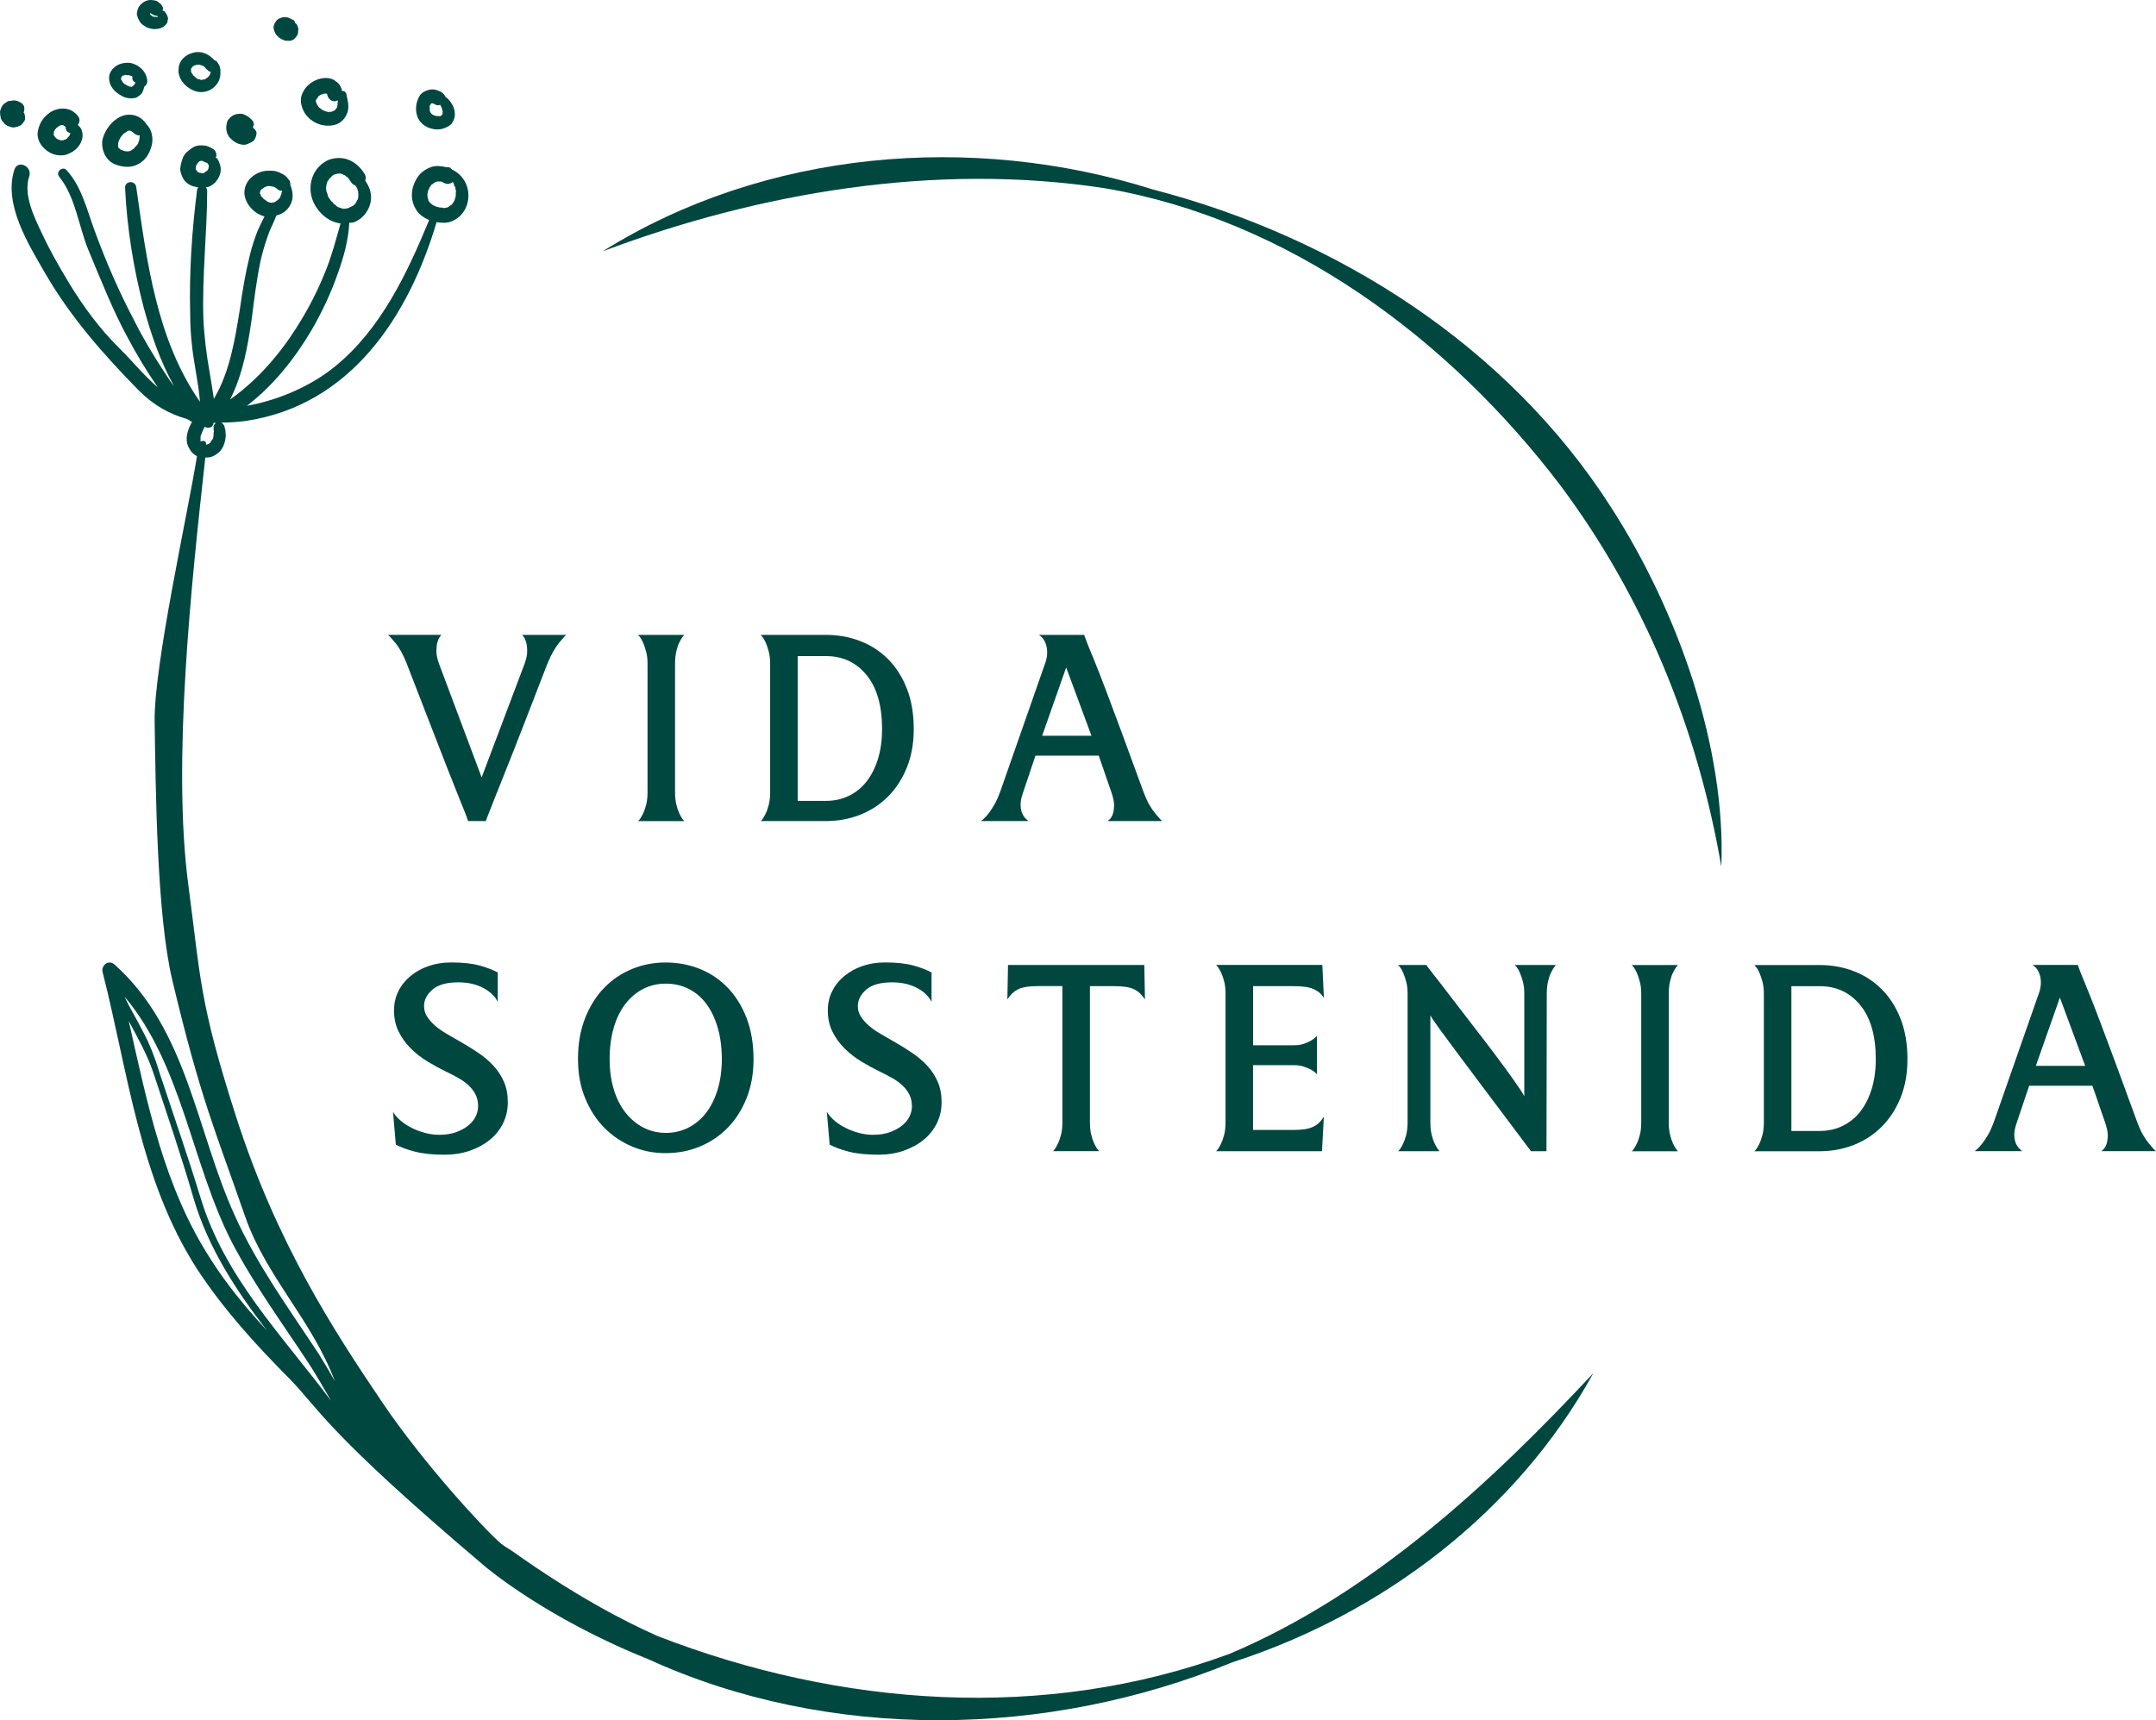 <?xml version="1.0" encoding="UTF-8"?><svg id="Layer_2" xmlns="http://www.w3.org/2000/svg" viewBox="0 0 568.43 453.65"><defs><style>.cls-1{fill:#004740;}</style></defs><g id="Layer_1-2"><g><path class="cls-1" d="m126.98,205.04l11.34-30.02c.44-1.22.67-2.31.67-3.25s-.08-1.72-.25-2.34c-.17-.61-.38-1.08-.62-1.42-.25-.33-.4-.53-.46-.58h11.67c-.11.06-.33.26-.67.62-.33.36-.75.85-1.25,1.46-.5.61-1.01,1.38-1.54,2.29-.53.92-1.04,1.99-1.54,3.21-2.39,6.17-4.45,11.48-6.17,15.93-1.72,4.45-3.2,8.2-4.42,11.26-1.22,3.06-2.21,5.53-2.96,7.42-.75,1.89-1.32,3.34-1.71,4.34-.39,1-.65,1.68-.79,2.04-.14.36-.18.54-.12.54h-4.75c-.22-.72-.54-1.6-.96-2.63-.42-1.03-1-2.47-1.75-4.34-.75-1.86-1.72-4.32-2.92-7.38-1.2-3.06-2.65-6.81-4.38-11.26-1.72-4.45-3.78-9.76-6.17-15.93-.95-2.39-1.96-4.22-3.04-5.5-1.08-1.28-1.71-1.97-1.88-2.08h14.01c0,.06-.12.25-.38.58-.25.33-.46.81-.63,1.42-.17.61-.25,1.39-.25,2.34s.22,2.03.67,3.25l11.26,30.02Z"/><path class="cls-1" d="m177.98,208.96c0,1.22.11,2.29.33,3.21.22.92.49,1.7.79,2.34.31.64.58,1.13.83,1.46.25.33.4.53.46.58h-12.17c.06,0,.21-.17.46-.5.25-.33.53-.81.83-1.42.31-.61.58-1.39.83-2.33.25-.95.38-2.06.38-3.34v-33.94c0-1.22-.12-2.29-.38-3.21-.25-.92-.51-1.7-.79-2.33-.28-.64-.56-1.13-.83-1.46-.28-.33-.44-.53-.5-.58h12.17c-.06.06-.21.25-.46.58-.25.33-.53.81-.83,1.42-.31.61-.57,1.39-.79,2.33-.22.95-.33,2.03-.33,3.25v33.94Z"/><path class="cls-1" d="m200.55,216.55c.06,0,.21-.17.46-.5.25-.33.53-.8.83-1.42.31-.61.58-1.39.83-2.34.25-.94.38-2.06.38-3.34v-33.94c0-1.22-.12-2.29-.38-3.21-.25-.92-.51-1.7-.79-2.33-.28-.64-.56-1.12-.83-1.46-.28-.33-.44-.53-.5-.58h17.18c3.22,0,6.24.54,9.05,1.63,2.81,1.08,5.25,2.67,7.34,4.75,2.08,2.08,3.74,4.67,4.96,7.76,1.22,3.08,1.83,6.66,1.83,10.71,0,3.78-.61,7.17-1.83,10.17-1.22,3-2.88,5.55-4.96,7.63-2.08,2.08-4.53,3.68-7.34,4.79-2.81,1.11-5.82,1.67-9.05,1.67h-17.18Zm9.76-43.53v38.19h7.5c2.17,0,4.17-.44,6-1.33,1.83-.89,3.39-2.15,4.67-3.79,1.28-1.64,2.28-3.63,3-5.96.72-2.34,1.08-4.95,1.08-7.84,0-6.17-1.36-10.92-4.09-14.26-2.72-3.33-6.28-5-10.67-5h-7.5Z"/><path class="cls-1" d="m289.68,199.29h-16.68l-3.25,9.67c-.5,1.39-.72,2.56-.67,3.5.05.95.24,1.71.54,2.29.3.58.62,1.01.96,1.29.33.28.53.45.58.5h-12.51c.05-.06.28-.25.67-.58.39-.33.83-.82,1.33-1.46.5-.64,1.01-1.42,1.54-2.34.53-.92,1.01-1.99,1.46-3.21l11.84-33.85c.22-.5.39-1.11.5-1.83.11-.72.12-1.43.04-2.13-.08-.69-.29-1.38-.62-2.04-.33-.67-.83-1.22-1.5-1.67h11.93c.28.83.64,1.79,1.08,2.88.45,1.08,1.06,2.58,1.84,4.5.78,1.92,1.75,4.42,2.92,7.5,1.17,3.09,2.56,6.81,4.17,11.17,1.61,4.37,3.5,9.52,5.67,15.47.45,1.22.93,2.29,1.46,3.21.53.92,1.04,1.68,1.54,2.29.5.61.92,1.1,1.25,1.46.33.36.55.57.67.62h-14.34c0-.06.15-.21.46-.46.31-.25.57-.67.79-1.25.22-.58.35-1.35.38-2.29.03-.95-.21-2.14-.71-3.59l-3.34-9.67Zm-14.92-5.25h13.01l-6.67-18.01-6.34,18.01Z"/><path class="cls-1" d="m126.06,291.85c0-1.22-.22-2.28-.67-3.17-.45-.89-1.06-1.7-1.83-2.42-.78-.72-1.68-1.38-2.71-1.96-1.03-.58-2.13-1.15-3.29-1.71-1.61-.78-3.24-1.67-4.88-2.67-1.64-1-3.11-2.15-4.42-3.46-1.31-1.3-2.36-2.78-3.17-4.42-.81-1.64-1.21-3.49-1.21-5.55,0-1.83.38-3.51,1.13-5.04.75-1.53,1.81-2.86,3.17-4,1.36-1.14,2.96-2.03,4.79-2.67,1.83-.64,3.83-.96,6-.96,3.06,0,5.57.28,7.55.83,1.97.56,3.54,1.17,4.71,1.83v7.76c-.67-1.44-1.93-2.67-3.79-3.67-1.86-1-4.07-1.5-6.63-1.5-3.06,0-5.32.64-6.8,1.92-1.47,1.28-2.21,2.72-2.21,4.34,0,1,.26,1.92.79,2.75.53.83,1.22,1.63,2.08,2.38.86.75,1.86,1.46,3,2.13,1.14.67,2.29,1.33,3.46,2,1.78,1,3.45,2.03,5,3.09,1.56,1.06,2.9,2.21,4.04,3.46,1.14,1.25,2.04,2.65,2.71,4.21.67,1.56,1,3.34,1,5.34s-.42,3.85-1.25,5.54c-.83,1.7-2,3.16-3.5,4.38-1.5,1.22-3.27,2.18-5.3,2.88-2.03.69-4.24,1.04-6.63,1.04-3.17,0-5.79-.28-7.88-.83-2.08-.55-3.74-1.17-4.96-1.83l-.75-8.67c.44.78,1.1,1.54,1.96,2.29.86.75,1.85,1.4,2.96,1.96,1.11.56,2.29,1,3.54,1.33,1.25.33,2.49.5,3.71.5,1.67,0,3.13-.22,4.38-.67,1.25-.44,2.32-1.01,3.21-1.71.89-.69,1.56-1.49,2-2.38.44-.89.67-1.78.67-2.67"/><path class="cls-1" d="m152.39,279.34c0-4.06.62-7.67,1.88-10.84,1.25-3.17,2.93-5.84,5.04-8,2.11-2.17,4.56-3.82,7.34-4.96,2.78-1.14,5.72-1.71,8.84-1.71s6.24.57,9.05,1.71c2.81,1.14,5.25,2.79,7.34,4.96,2.08,2.17,3.74,4.84,4.96,8,1.22,3.17,1.83,6.78,1.83,10.84,0,3.78-.61,7.2-1.83,10.26-1.22,3.06-2.88,5.66-4.96,7.8-2.09,2.14-4.53,3.79-7.34,4.96-2.81,1.17-5.82,1.75-9.05,1.75s-6.06-.58-8.84-1.75c-2.78-1.17-5.23-2.82-7.34-4.96-2.11-2.14-3.79-4.74-5.04-7.8-1.25-3.06-1.88-6.48-1.88-10.26m8.34,0c0,2.89.36,5.53,1.08,7.92.72,2.39,1.75,4.43,3.08,6.13,1.34,1.7,2.9,3.02,4.71,3.96,1.81.94,3.79,1.42,5.96,1.42s4.17-.47,6-1.42c1.84-.95,3.39-2.26,4.67-3.96,1.28-1.69,2.28-3.74,3-6.13s1.08-5.03,1.08-7.92c0-3.06-.36-5.82-1.08-8.3-.72-2.47-1.72-4.57-3-6.29-1.28-1.72-2.83-3.04-4.67-3.96-1.83-.92-3.84-1.38-6-1.38s-4.16.46-5.96,1.38c-1.81.92-3.38,2.24-4.71,3.96-1.33,1.72-2.36,3.82-3.08,6.29-.72,2.48-1.08,5.24-1.08,8.3"/><path class="cls-1" d="m240.43,291.85c0-1.22-.22-2.28-.67-3.17-.45-.89-1.06-1.7-1.83-2.42-.78-.72-1.68-1.38-2.71-1.96-1.03-.58-2.13-1.15-3.29-1.71-1.61-.78-3.24-1.67-4.88-2.67-1.64-1-3.11-2.15-4.42-3.46-1.31-1.3-2.36-2.78-3.17-4.42-.81-1.64-1.21-3.49-1.21-5.55,0-1.83.38-3.51,1.13-5.04.75-1.53,1.8-2.86,3.17-4,1.36-1.14,2.96-2.03,4.79-2.67,1.83-.64,3.83-.96,6-.96,3.06,0,5.57.28,7.55.83,1.97.56,3.54,1.17,4.71,1.83v7.76c-.67-1.44-1.93-2.67-3.79-3.67-1.86-1-4.07-1.5-6.63-1.5-3.06,0-5.32.64-6.8,1.92-1.47,1.28-2.21,2.72-2.21,4.34,0,1,.26,1.92.79,2.75.53.83,1.22,1.63,2.08,2.38.86.75,1.86,1.46,3,2.13,1.14.67,2.29,1.33,3.46,2,1.78,1,3.45,2.03,5,3.09,1.55,1.06,2.9,2.21,4.04,3.46,1.14,1.25,2.04,2.65,2.71,4.21.67,1.56,1,3.34,1,5.34s-.42,3.85-1.25,5.54c-.84,1.7-2,3.16-3.5,4.38-1.5,1.22-3.27,2.18-5.29,2.88-2.03.69-4.24,1.04-6.63,1.04-3.17,0-5.79-.28-7.88-.83-2.09-.55-3.74-1.17-4.96-1.83l-.75-8.67c.44.78,1.1,1.54,1.96,2.29.86.75,1.85,1.4,2.96,1.96,1.11.56,2.29,1,3.54,1.33,1.25.33,2.49.5,3.71.5,1.67,0,3.13-.22,4.38-.67,1.25-.44,2.32-1.01,3.21-1.71.89-.69,1.56-1.49,2-2.38.44-.89.67-1.78.67-2.67"/><path class="cls-1" d="m265.76,254.49h35.94l.17,9.09c-.39-.55-.79-1.06-1.21-1.5-.42-.45-.93-.82-1.54-1.13-.61-.3-1.35-.53-2.21-.67-.86-.14-1.9-.21-3.13-.21h-6.42v35.94c0,1.22.11,2.29.33,3.21.22.92.49,1.69.79,2.33.31.64.58,1.13.83,1.46.25.33.4.53.46.58h-12.17c.06,0,.21-.17.46-.5.25-.33.53-.81.83-1.42.3-.61.58-1.39.83-2.33.25-.95.38-2.06.38-3.34v-35.94h-6.42c-2.45,0-4.23.29-5.34.88-1.11.58-2.03,1.46-2.75,2.63l.17-9.09Z"/><path class="cls-1" d="m348.54,303.6h-27.93c.05,0,.21-.17.46-.5.25-.33.53-.8.83-1.42.3-.61.58-1.39.83-2.33.25-.94.38-2.06.38-3.34v-33.94c0-1.28-.12-2.39-.38-3.33-.25-.94-.53-1.72-.83-2.34-.31-.61-.58-1.08-.83-1.42-.25-.33-.4-.5-.46-.5h28.02l.42,8.75c-.56-1-1.42-1.78-2.58-2.33-1.17-.56-3-.83-5.5-.83h-10.59v15.59h10.76c1,0,1.86-.12,2.58-.38.72-.25,1.33-.51,1.83-.79.5-.28.89-.55,1.17-.83.28-.28.45-.44.5-.5v10.17c-.06-.05-.21-.21-.46-.46-.25-.25-.63-.51-1.13-.79-.5-.28-1.13-.54-1.88-.79-.75-.25-1.63-.38-2.63-.38h-10.76v17.09h10.59c1.22,0,2.26-.07,3.13-.21.86-.14,1.6-.36,2.21-.67.61-.3,1.13-.67,1.54-1.08.42-.42.82-.93,1.21-1.54l-.5,9.09Z"/><path class="cls-1" d="m407.73,303.6h-4.09c-2.45-3.28-4.61-6.17-6.5-8.67-1.89-2.5-3.95-5.24-6.17-8.21-2.22-2.97-4.32-5.78-6.3-8.42-1.97-2.64-3.67-4.93-5.09-6.88-1.42-1.95-2.24-3.17-2.46-3.67v28.27c0,1.22.11,2.29.33,3.21.22.92.49,1.7.79,2.33.3.64.58,1.13.83,1.46.25.33.4.53.46.58h-10.92c.06,0,.21-.17.46-.5.25-.33.53-.8.83-1.42.3-.61.58-1.39.83-2.33.25-.94.38-2.06.38-3.34v-33.94c0-1.22-.12-2.29-.38-3.21-.25-.92-.51-1.7-.79-2.33-.28-.64-.56-1.13-.83-1.46-.28-.33-.44-.53-.5-.58h7.5c-.06.06.5.82,1.67,2.29,1.17,1.47,2.63,3.36,4.38,5.67,1.75,2.31,3.7,4.84,5.84,7.59,2.14,2.75,4.17,5.41,6.09,7.96,1.92,2.56,3.59,4.84,5,6.84,1.42,2,2.35,3.42,2.79,4.25v-27.02c0-1.22-.12-2.29-.38-3.21-.25-.92-.52-1.7-.79-2.33-.28-.64-.56-1.13-.83-1.46-.28-.33-.45-.53-.5-.58h10.84c-.06.06-.21.25-.46.58-.25.33-.53.81-.83,1.42-.31.61-.57,1.39-.79,2.34-.22.94-.33,2.03-.33,3.25l-.08,41.53Z"/><path class="cls-1" d="m439.97,296.02c0,1.22.11,2.29.33,3.21.22.92.49,1.7.79,2.34.31.64.58,1.12.83,1.46s.4.53.46.58h-12.17c.05,0,.21-.17.46-.5.25-.33.53-.8.83-1.42.31-.61.58-1.39.83-2.33.25-.94.38-2.06.38-3.34v-33.94c0-1.22-.12-2.29-.38-3.21-.25-.92-.51-1.69-.79-2.33-.28-.64-.56-1.13-.83-1.46-.28-.33-.45-.53-.5-.58h12.17c-.06.06-.21.25-.46.58s-.53.81-.83,1.42c-.31.61-.57,1.39-.79,2.34-.22.95-.33,2.03-.33,3.25v33.94Z"/><path class="cls-1" d="m462.54,303.6c.05,0,.21-.17.46-.5.25-.33.53-.8.83-1.42.31-.61.58-1.39.83-2.33.25-.94.38-2.06.38-3.33v-33.94c0-1.22-.12-2.29-.38-3.21-.25-.92-.51-1.69-.79-2.33-.28-.64-.56-1.12-.83-1.46-.28-.33-.45-.53-.5-.58h17.18c3.22,0,6.24.54,9.05,1.63,2.81,1.08,5.25,2.67,7.34,4.75,2.08,2.09,3.74,4.67,4.96,7.76,1.22,3.08,1.83,6.66,1.83,10.71,0,3.78-.61,7.17-1.83,10.17-1.22,3-2.88,5.54-4.96,7.63-2.09,2.08-4.53,3.68-7.34,4.79s-5.82,1.67-9.05,1.67h-17.18Zm9.76-43.53v38.19h7.5c2.17,0,4.17-.44,6-1.33,1.83-.89,3.39-2.15,4.67-3.79,1.28-1.64,2.28-3.63,3-5.96.72-2.34,1.08-4.95,1.08-7.84,0-6.17-1.36-10.92-4.09-14.26-2.73-3.33-6.28-5-10.67-5h-7.5Z"/><path class="cls-1" d="m551.67,286.34h-16.68l-3.25,9.67c-.5,1.39-.72,2.56-.67,3.5.05.95.23,1.71.54,2.29.3.58.62,1.01.96,1.29.33.28.53.45.58.5h-12.51c.05-.06.28-.25.67-.58.39-.33.83-.82,1.33-1.46.5-.64,1.01-1.42,1.54-2.33.53-.92,1.01-1.99,1.46-3.21l11.84-33.85c.22-.5.39-1.11.5-1.84.11-.72.12-1.43.04-2.13-.08-.69-.29-1.38-.62-2.04-.33-.67-.83-1.22-1.5-1.67h11.92c.28.83.64,1.79,1.08,2.88.45,1.08,1.06,2.59,1.84,4.5.78,1.92,1.75,4.42,2.92,7.5,1.17,3.09,2.56,6.81,4.17,11.17,1.61,4.37,3.5,9.52,5.67,15.47.45,1.22.93,2.29,1.46,3.21.53.92,1.04,1.68,1.54,2.29.5.61.92,1.1,1.25,1.46.33.36.55.57.67.62h-14.34c0-.06.15-.21.46-.46.31-.25.57-.67.79-1.25.22-.58.35-1.35.38-2.29.03-.94-.21-2.14-.71-3.58l-3.34-9.67Zm-14.92-5.25h13.01l-6.67-18.01-6.34,18.01Z"/><path class="cls-1" d="m158.95,66.24c42.71-26.68,97.17-31.34,144.99-16.28,48.48,12.6,93.57,41.18,120.87,83.91,17.76,27.65,30.24,63.35,29.02,94.7-6.31-36.69-20.4-71.03-42.36-100.46-29.35-38.67-71.49-70.15-120.15-78.46-44.67-6.88-91.18,1.14-132.36,16.6"/><path class="cls-1" d="m.3,31.4c.16.24.21.56.49.71.41.59.85.99,1.53,1.21.68.23,1.16.42,1.72.21.32-.04.63-.09.87-.25.44-.13.68-.29,1.06-.73.12-.08.27-.36.43-.64.12-.08.15-.28.19-.48l.04-.2c-.05-.32,0-.52-.14-.95.04-.2-.05-.32-.21-.55l-.08-.12c.12-.08.15-.29.19-.49.07-.4.03-.72-.02-1.03-.21-.55-.65-.94-1.13-1.14-.64-.42-1.44-.57-2.19-.4-.32.05-.64.09-.95.13-.48.33-.71.49-1.18.81-.39.45-.7,1-.81,1.6-.16.29-.11.6-.06.92-.04.2,0,.52.09.63.04.32,0,.52.17.75"/><path class="cls-1" d="m15.63,33.21c-.24.17-.36.25-.59.41-.24.16-.28.36-.51.52-.04.2-.16.29-.16.29q-.03.2-.15.28c-.04.2-.08.4,0,.52q-.12.08-.04.2l-.04.2s.09.12.17.24c0,0,.08.12.16.23.16.24.36.28.53.52,0,0,.2.03.28.15q.2.04.28.16l.12-.09c.09.12.29.16.48.19l.12-.08c.08.12.2.04.2.04q.11-.08.2.04c.12-.09.23-.17.23-.17q.12-.08.32-.04c.12-.09.24-.17.36-.25l.12-.08c.15-.28.27-.37.39-.45.12-.08.15-.28.27-.36l.04-.2.12-.09-.08-.11.12-.09-.09-.12-.2-.03s-.08-.12-.28-.16c-.48-.19-.77-.86-.66-1.46-.11.08-.2-.04-.28-.16-.2-.04-.28-.16-.36-.27l-.12.08-.08-.12-.12.08c-.09-.12-.2-.03-.2-.03-.32.04-.44.12-.56.2m-2.55-3.46c2.12-1.46,5.14-1.62,7.05.38.52.51.76.86.85,1.49,0,.52-.18.99-.45,1.36.44.39.96.9,1.05,1.54.41,1.1.19,2.31-.43,3.43-.62,1.12-1.72,2.05-2.94,2.54-1.26.69-2.89.6-4.25.14-2.11-.8-4.1-2.92-4.05-5.39.21-2.23,1.29-4.19,3.18-5.49"/><path class="cls-1" d="m26.97,37.07c.41-2.19,1.96-4.48,3.74-5.69,1.3-.89,2.61-1.27,4.12-1.09,1.51.17,2.88,1.15,3.69,2.33l.08.12c.6.63,1.18,1.46,1.39,2.53.42,1.62.12,3.21-.57,4.73-.73,1.73-2.11,3.01-3.77,3.63-1.65.62-3.57.37-5.21-.25-1.16-.42-2.12-1.32-2.74-2.46-.61-1.14-.87-2.53-.73-3.85m4.72,2.32c.2.04.28.15.28.15.2.04.29.16.4.08l.09.12c.2.03.48.19.8.14l.2.04.2.04c.12-.09.32-.05.32-.05l.12-.08c.2.03.32-.05.44-.13.23-.16.47-.33.71-.49.12-.08.23-.17.27-.37.36-.24.51-.52.75-.68q-.08-.12.03-.2c.12-.08.16-.28.16-.28.04-.2.07-.4.19-.49l.04-.2c.03-.2.07-.4.11-.6.03-.2,0-.52.03-.71-.64.09-1.2-.22-1.73-.73l-.08-.12c-.2-.03-.28-.15-.28-.15-.08-.12-.28-.16-.28-.16q-.09-.12-.21-.04l-.2-.03s-.11.08-.32.04q-.11.09-.23.17c-.24.16-.59.4-.83.56l-.12.08c-.12.09-.27.37-.39.45-.16.29-.28.37-.4.44.09.12-.03.2-.03.2-.28.36-.35.76-.5,1.04l-.04.2c-.04.2-.07.4,0,.52q-.12.08-.04.2l-.03.2c.08.12.16.24.04.32l.08.12.08.12c.21.03.29.15.37.27"/><path class="cls-1" d="m29.22,18.84c1.05-1.77,3.15-2.51,5.26-2.23,2.27.53,4.21,2.33,4.36,4.84,0,.52-.31,1.07-.78,1.4-.23.68-.37,1.48-.88,2-.48.32-.87.76-1.42.97-.64.09-1.26.18-1.86.06-1.12-.1-2.04-.68-3.04-1.38-.72-.55-1.49-1.41-1.82-2.4-.41-1.11-.39-2.34.19-3.26m3.7,3.36l.28.15q.09.12.29.16c.08.12.28.16.48.19l.08.12q.2.04.4.07s.12-.08.2.04l.12-.08.12-.08.12-.09.12-.08c.12-.08.27-.36.39-.44q.12-.09.04-.21l.11-.08.04-.2q-.12.08-.2-.03c-.48-.2-.76-.87-.57-1.34-.09-.12-.17-.24-.17-.24-.2-.04-.4-.07-.48-.19l-.12.08c-.08-.12-.2-.04-.28-.16q-.2-.03-.32.05c-.2-.04-.4-.07-.6-.11l-.12.08c-.12.08-.32.05-.44.13l-.24.16-.11.09-.04.2-.12.08.08.12-.12.08c.09.12.05.32.05.32l.08.12c.08.12.25.35.4.59.08.12.25.35.53.51"/><polygon class="cls-1" points="31.91 20.47 31.99 20.59 32.03 20.39 31.91 20.47"/><path class="cls-1" d="m36.1,4.03c-.09-.64.14-1.31.37-1.99.31-.56.71-1,1.3-1.41.23-.16.59-.4.91-.45.56-.21,1.07-.21,1.47-.14.52,0,.79.14,1.19.22.36.27.72.55,1.08.82.25.35.49.71.61,1.14-.03.2-.07.4-.19.48l.09.12c.2.04.28.15.48.19.16.24.33.48.41.6.25.35.37.79.49,1.22-.07.4-.15.8-.22,1.19-.27.36-.55.72-.9.97-.59.4-1.15.61-1.98.66-.64.09-1.43-.06-2.12-.29-.2-.04-.48-.19-.75-.35-.28-.16-.64-.43-1-.7-.25-.36-.52-.51-.65-.95-.33-.48-.37-.79-.57-1.34m3.98.22c.08.12.2.04.28.15.2.04.4.08.72.03.09.12.2.04.4.08l.11-.09c-.08-.12-.16-.23-.16-.23-.52,0-.99-.19-1.36-.46q-.08-.12-.28-.15l-.08-.12-.12.08-.12.08.08.12s.08.12.17.24c.08.11.28.15.36.27"/><path class="cls-1" d="m50.74,13.96c2.3-.71,4.37.3,5.91,2.03.2.04.32-.05.41.07.08.12.16.24.24.36l.08.12.08.12c.25.35.41.59.45.91.21.55.22,1.07.22,1.58-.02,1.23-.33,2.31-1.1,3.2-1.49,1.89-4.06,2.44-6.15,1.44-2.19-.92-4.13-3.24-3.78-5.75.06-1.95,1.7-3.6,3.64-4.07m.68,6.31c.08.12.36.27.44.39l.08.12c.12-.08.2.04.2.04.2.03.28.15.4.07.2.04.28.16.48.19q.12-.08.32-.04c.12-.09.32-.05.44-.13l.2.04c.12-.09.24-.17.24-.17.12-.08.23-.16.47-.33q.12-.08.24-.16c.04-.2.15-.28.27-.37l.12-.08c-.08-.12.04-.2.08-.4,0,0,.11-.08.03-.2l.12-.08.04-.2c-.4-.07-.68-.23-.92-.59-.2-.03-.37-.27-.45-.39-.08-.12-.16-.24-.25-.35-.12.08-.2-.04-.28-.16l-.08-.12-.4-.07s-.08-.12-.2-.04c-.08-.12-.28-.15-.48-.19l-.2-.04c-.12.09-.32.05-.43.13l-.09-.12c-.23.17-.35.25-.55.21-.12.09-.36.25-.48.33-.12.08-.15.28-.27.36l-.12.08q.08.12-.04.2c.09.12-.03.2.05.32,0,0-.12.08-.04.2-.03.2.13.44.21.56l.08.11c.09.12.17.24.25.36l.16.24c.09.12.29.15.37.27"/><path class="cls-1" d="m59.9,35.14c.16.24.29.67.45.91.6.63,1.21,1.26,1.96,1.61.29.15.76.34,1.16.42.4.07.79.14,1.11.1.44-.13.76-.17,1.11-.41.43-.13.79-.37,1.14-.61.51-.52.78-1.41.81-2.12-.09-.63-.53-1.03-.98-1.42.08-.4.31-.56.27-.87,0-.52-.33-.99-.78-1.38-.6-.63-1.45-1.09-2.32-1.36-.91-.06-1.87.06-2.58.56-.12.08-.24.16-.24.16-.23.16-.47.33-.51.52-.23.16-.51.52-.55.72-.22.68-.37,1.48-.29,2.11.05.32.09.64.22,1.07"/><polygon class="cls-1" points="74.26 50.49 74.34 50.61 74.46 50.53 74.38 50.41 74.26 50.49"/><path class="cls-1" d="m86.11,50.52q-.04.2.08.12l-.08-.12Z"/><path class="cls-1" d="m90.43,55.03s.08.12.2.04l-.08-.12-.12.08Z"/><path class="cls-1" d="m79.37,25.77c.18-1,.65-1.85,1.19-2.57,1.22-1.53,3.03-2.43,4.82-2.61,1.15-.1,2.35.13,3.23.91.92.59,1.38,1.49,1.59,2.57l.12-.09c.52,0,.95.39,1.04,1.02.26,1.38.71,2.81.34,4.29-.41,1.68-1.74,3.28-3.57,3.67-3.12.76-6.65-.82-8.08-3.67-.53-1.03-.83-2.21-.68-3.52m5.41,3.06l.08.12c.2.03.29.15.49.19.08.12.2.04.28.16l.2.03c.28.16.6.11.87.27q.12-.09.24-.17c.08.12.2.04.4.08.12-.09.24-.17.24-.17.2.04.32-.04.44-.13l.12-.08q.11-.08.23-.16l.12-.08q.04-.2.16-.29l.12-.08q.03-.2.15-.28c-.08-.12-.05-.32.07-.4.04-.2-.04-.32,0-.52l.04-.2c.04-.2,0-.52.03-.71-.24.16-.36.24-.68.29-1.15.1-1.92-.77-2.13-1.84l-.08-.12c-.08-.12-.2-.04-.2-.04-.08-.12-.2-.04-.32.05-.08-.12-.2-.04-.2-.04-.2-.04-.44.13-.56.21-.12.08-.2-.04-.32.04l-.11.09c-.12.08-.24.16-.36.24l-.12.08c-.15.29-.27.37-.43.64-.12.08-.15.29-.15.29l-.12.08q.08.12-.04.2.08.12.05.32l.08.11c.08.12.16.24.13.44l.08.12c.08.12.25.36.33.48l.08.11.08.12c.28.16.45.4.72.55"/><path class="cls-1" d="m72.32,8.18c.16.24.21.56.37.79.17.24.33.48.6.63.17.24.25.36.44.4.28.15.45.39.84.46.28.15.56.31.88.27.4.07.72.02,1.23.02.24-.16.56-.21.79-.37l.12-.08c.15-.29.27-.37.39-.45.39-.45.7-1,.61-1.64.07-.4.15-.79-.1-1.15-.05-.32-.21-.55-.37-.79q-.09-.12-.29-.16c-.04-.32-.12-.43-.29-.67-.08-.12-.36-.27-.56-.31-.36-.28-.76-.35-1.04-.5-.4-.08-.6-.11-.92-.07-.4-.07-.64.09-.95.14l-.12.08c-.32.05-.44.13-.67.29-.12.09-.36.25-.4.44l-.11.08c-.28.37-.43.64-.51,1.04-.15.28-.11.6-.14.8.04.32.21.56.17.75"/><path class="cls-1" d="m116.6,30.1c.11-.09.15-.29.07-.4.04-.2.07-.41,0-.52-.13-.44-.17-.75-.41-1.11-.08-.12-.16-.23-.13-.43-.44.12-.87.25-1.23-.02-.28-.16-.48-.2-.76-.35l-.2-.04-.12.09-.08-.12-.12.08c.08.12-.04.2-.04.2-.12.08-.15.28-.27.36-.04.21-.08.41,0,.52-.04.2,0,.52-.03.72.08.12.13.44.21.56.08.12.16.24.24.36.09.12.29.15.36.27.2.04.28.16.48.19.2.04.49.19.8.15.2.04.52,0,.71.03.12-.09.24-.17.24-.17q.12-.08.24-.16s.12-.08.04-.2m-5.88-5.01c.67-.8,1.57-1.26,2.64-1.47,1.07-.21,2.23.21,3.07.68.44.39.81.67.93,1.1l.09.12c.36.28.72.55.96.91.44.39.65.94.98,1.42.44.91.66,1.98.48,2.97-.11.6-.42,1.16-.73,1.72-.39.44-.99.85-1.53,1.06-1.03.53-2.5.67-3.58.37-1.99-.37-3.68-1.81-4.14-3.76-.42-1.62-.17-3.53.84-5.1"/><path class="cls-1" d="m324.11,436.18c-48.71,17.95-102.63,13.94-150.69-4.69-9.18-4.06-22.22-10.94-38.2-22.31-1.04-.74-2.15-1.26-3.13-2.09-4.12-3.49-20.19-20.83-31.25-37.17-13.3-19.65-28.04-42.57-38.56-75.31-9.76-30.38-9.35-36.49-12.63-61.27-4.29-32.43.84-79.75,4.48-112.68.52,0,1.03-.02,1.47-.14,1.42-.46,2.76-1.55,3.33-2.99.35-.76.53-1.76.6-2.67-.05-.32-.06-.83-.09-1.15-.05-.32,0-.52-.18-.76.04-.2-.12-.44-.09-.64-.24-.35-.41-.59-.68-.74l-.08-.12c2.07-.03,4.25-.14,6.47-.45,27.57-4.16,42.83-27.5,50.23-52.42,1.2.22,2.63.29,3.74-.13,3.08-1.07,4.79-4.16,4.64-7.18-.09-2.9-1.79-5.38-4.35-6.58l-.08-.12c-.2-.04-.25-.36-.44-.39-.4-.08-.6-.11-.92-.07-1.27-.34-2.59-.48-3.9-.1-1.54.54-2.85,1.43-3.7,2.71-1.72,2.57-2.11,5.8-.44,8.48.69,1.26,2.05,2.23,3.49,2.82-5.8,14.07-12.75,28.76-24.67,38.5-6.21,5.14-14.86,8.99-23.39,10.5,6.97-5.3,12.63-12.5,16.98-19.83,2.87-4.93,5.26-10.05,7.06-15.28,1.5-4.16,2.74-8.67,2.96-13.16.32-.05.72.02,1.15-.1,1.66-.62,2.92-1.83,3.69-3.24.78-1.4,1.07-2.99.81-4.38-.18-1.27-.7-2.3-1.43-3.36.11-.6.21-1.19-.18-1.78-.94-1.61-2.51-3.15-4.35-3.79-1.64-.62-3.51-.55-5.17.07-3.04,1.39-4.83,4.36-4.74,7.78.05,3.62,2.77,7.32,6.24,8.58.48.19,1.07.3,1.67.41-1.21,4.31-2.31,8.54-3.99,12.65-1.92,4.8-4.21,9.33-6.85,13.57-4.74,7.78-10.8,14.9-18.28,20.21,3.4-6.69,4.69-14.18,5.74-21.51.61-4.94,1.26-10.08,2.26-14.93.53-2.27,1.17-4.63,1.97-6.75.53-1.76,1.58-3.51,2.24-5.36,1.5-.33,2.81-1.23,3.58-2.63,1.05-1.76.79-3.66.09-5.45,0-.52-.02-1.03-.37-1.3-.57-.83-1.1-1.34-2.05-1.73-.57-.31-1.24-.53-1.84-.64-1.32-.14-2.67-.09-3.9.41-2.33.91-4.06,2.97-3.94,5.66.1,1.15.68,2.5,1.52,3.47,1.01,1.22,2.3,2.08,3.78,2.46-.66,1.32-1.32,2.64-1.86,3.88-.8,2.11-1.49,4.16-1.98,6.23-1.2,4.83-1.97,9.53-2.66,14.35-1.28,8.01-2.66,16.61-6.86,23.66-.31-2.22-.7-4.56-1.09-6.9-.86-4.79-1.45-9.44-1.67-14.32-.36-11.41.99-22.6,1-33.73-.05-.32-.09-.63-.37-.79.24-.16.64-.09.88-.25,1.22-.5,2.12-1.46,2.66-2.7.5-1.04.53-2.27.11-3.38-.21-.56-.41-1.11-.85-1.5,0,0-.12.09-.2-.03.15-.29.19-.48.22-.68,0-.52-.29-1.18-.65-1.46-.64-.43-1.2-.74-2.08-1.01-.6-.11-1.11-.1-1.63-.1-1.03.02-2.06.55-2.81,1.23-.83.56-1.49,1.37-1.76,2.25-.38.96-.56,1.96-.64,2.87.13.95.47,1.94,1.03,2.77.25.36.68.75,1.05,1.02.64.43,1.12.62,1.92.77.28.15.6.11.79.15-.15.28-.27.36-.31.56-1.4,10.87-2.12,21.97-1.84,32.74,0,5.05.53,9.89,1.39,14.69.49,2.97.99,5.75,1.19,8.57-11.47-16.46-14.03-37.13-16.8-56.61-.27-1.9-3.09-1.7-2.94.28.51,10.61,2.24,21.24,4.89,31.42,1.96,7.17,4.37,14.21,8,20.76-1.17-1.45-2.11-3.07-2.84-4.13-2.72-4.21-5.41-8.63-7.66-13.18-4.04-7.65-7.57-15.83-10.51-23.9-1.98-5.42-3.42-11.56-7.37-15.8-1.05-1.02-2.78.52-1.96,1.7,4.37,5.34,5.19,13.13,7.75,19.37,3.28,7.82,6.42,15.93,10.5,23.39,2.37,4.46,4.98,8.75,7.82,12.89-3.72-3.17-6.81-7.05-10.14-10.33-5.18-5.11-9.53-11.02-13.3-17.25-2.62-4.33-5.13-8.73-7.22-13.26-2-4.19-4.83-10.07-3.23-14.82.88-2.52-2.89-4.45-3.88-1.86-3.05,9.23,3.74,19.86,8.17,27.6,6.72,11.55,15.32,21.29,24.59,30.74,3.91,3.92,8.12,6.25,12.63,7.5.49.19.92.58,1.41.77-.47.84-.82,1.61-1.08,2.48-.27.88-.41,1.68-.29,2.63.06.84.34,1.5.83,2.21.37.79,1.02,1.22,1.65,1.65l.2.04c-2.34,14.82-11.38,55.07-11.17,70.05.29,17.88.53,50.92,4.68,68.29,7.48,31.34,11.22,39.29,19.17,62.21,5.52,15.89,17.68,27.4,23.66,43.45-1.38-2.52-2.81-4.85-4.23-7.17-7.88-11.97-16.27-23.42-22.18-36.58-10.17-22.4-12.44-49-31.73-66.18-1.61-1.34-3.57.37-3.07,2.11,6.73,26.5,9.74,54.68,24.86,78.2,6.99,10.68,15.46,19.98,24.5,29.08,7.46,7.57,9.15,13.58,51.39,49.35,0,0,15.88,13.61,42.98,24.46,47.77,21.85,105.33,20.92,154.14.86,39.59-12.77,75-39.66,95.14-76.24-26.95,28.86-58.22,58.1-95.97,74.05M112.98,52.93q-.09-.12-.05-.32c-.08-.11-.16-.23-.13-.43l-.08-.12c.04-.2-.05-.32,0-.52,0,0-.08-.12-.04-.32.03-.2.07-.4.11-.6.11-.08.03-.2.07-.4.12-.09.27-.37.31-.57q.03-.2.15-.28c.16-.29.28-.37.43-.64,0,0,.12-.08.24-.16.12-.09.36-.25.47-.33l.12-.08.12-.09c.24-.16.44-.12.56-.2,0,0,.12-.09.2.03q.12-.08.32-.04t.32-.05c.08.12.28.15.4.07l.08.12c.28.16.48.19.76.35.76.34,1.44.06,2.03-.35l.08.12.08.12c.08.12.17.24.13.44.17.24.29.67.45.91-.12.08-.04.2-.04.2.08.12.05.32.13.44.04.32,0,.52-.07.92l.09.12c-.04.2-.08.4-.11.6-.04.2-.08.4-.23.68l.08.12c-.12.08-.24.17-.16.28-.11.09-.15.29-.27.37-.15.28-.31.56-.43.64l-.12.08c-.12.08-.23.16-.23.16-.12.08-.24.17-.36.25l-.12.08c-.12.08-.35.25-.55.21-.12.08-.32.05-.44.13-.2-.04-.4-.07-.52,0l-.08-.12c-.32.04-.72-.03-1.12-.1-.08-.12-.28-.16-.4-.07-.08-.12-.2-.04-.28-.16-.2-.04-.48-.19-.76-.35-.09-.12-.29-.15-.37-.27-.08-.12-.16-.24-.36-.27-.17-.24-.25-.36-.41-.6m-23.23,1.88l-.2-.04c-.2-.03-.48-.19-.76-.34q-.09-.12-.17-.24c-.2-.04-.28-.16-.36-.27-.2-.04-.36-.28-.44-.4q-.08-.12-.16-.23c-.29-.16-.53-.52-.77-.87-.08-.12-.16-.24-.25-.36q-.08-.11-.16-.23c.04-.2-.25-.88-.25-.88q-.09-.12-.05-.32-.12.08-.08-.12l-.08-.11c-.05-.32,0-.52-.06-.83l.04-.2s-.08-.12.03-.21c-.04-.31.11-.6.15-.79.04-.2.16-.28.07-.4.12-.08.16-.28.28-.36.15-.29.27-.37.42-.64.12-.08.24-.17.36-.25.04-.2.28-.36.51-.52,0,0,.12-.08.24-.16.32-.05.44-.13.75-.17.12-.08.23-.17.32-.05q.11-.08.32-.04c.31-.05.51,0,.79.14,0,0,.2.04.28.16.2.03.28.15.48.19.17.24.44.39.72.55l.09.11c.08.12.16.24.24.36.25.36.49.71.65.95.24.35.72.55,1,.7l.16.24.09.12.08.11c.08.12.24.36.21.56.08.12.04.32.21.56,0,0,.08.12-.04.2.08.12.09.64.05.83.09.12-.03.2.05.32-.12.08-.15.28-.07.4q-.12.08-.04.2c-.12.08-.15.28-.27.36-.04.2-.16.29-.2.48-.15.28-.39.44-.54.72-.12.08-.24.16-.36.24-.23.17-.55.21-.79.37-.12.08-.24.16-.36.24-.2-.04-.32.05-.32.05-.32.04-.63.09-.95.13-.12.09-.2-.03-.2-.03-.09-.12-.2-.04-.2-.04-.2-.04-.29-.15-.49-.19m-20.18-2.31c-.09-.12-.17-.23-.25-.35-.28-.16-.44-.4-.52-.51,0,0,.04-.2-.04-.32-.09-.12-.17-.24-.25-.36.12-.08.03-.2.03-.2l.12-.08-.08-.12c.04-.2.16-.28.16-.28l.03-.2c.12-.08.24-.17.36-.25l.12-.08c.23-.17.35-.25.47-.33l.12-.08c.12-.08.32-.05.56-.21l.11-.08c.21.03.41.07.53,0l.2.03c.2.04.4.08.6.11,0,0,.12-.08.2.04.2.04.4.07.48.19.2.04.28.16.37.27.2.04.28.16.36.28.37.27.76.35,1.08.3l.08.12.08.12-.12.08c-.12.08-.04.2-.15.28.08.12.04.32-.08.4-.03.2-.19.49-.22.68,0,0-.12.08-.04.2l-.12.08c-.24.16-.27.36-.51.52l-.12.08c-.24.16-.35.25-.47.33q-.12.08-.24.16-.12.08-.32.05c-.12.08-.32.04-.44.13l-.2-.04q-.2-.04-.4-.07c-.2-.04-.28-.16-.48-.2-.08-.11-.29-.15-.37-.27-.28-.15-.36-.27-.64-.43m-15.58,60.08c1.04.51,2.23.21,2.37-1.11.2.04.4.08.6.11-.12.09-.24.17-.36.25-.15.28-.31.56-.26.87l.08.12-.12.08c.05.32.09.64.13.95-.04.2-.15.28-.07.4,0,.52-.07.91-.14,1.32-.15.28-.31.56-.43.64-.15.28-.27.37-.31.56-.24.16-.35.24-.47.33-.32.04-.44.12-.56.21,0,0-.08-.12-.2-.04l.12-.08c.06-.92-.73-1.07-1.4-.78l-.09-.12c.04-.2,0-.52.03-.71-.04-.32.03-.72.18-.99.23-.68.58-1.44.89-2m-1.37-67.04c-.2-.04-.29-.16-.49-.19q-.08-.12-.16-.24l-.08-.12c-.09-.12-.17-.23-.25-.35q.04-.2.07-.4c-.08-.12-.04-.32,0-.52.12-.09.28-.36.32-.56.11-.08.15-.28.39-.45.12-.08.23-.16.35-.24,0,0,.12-.08.2.03q.12-.08.24-.16c.08.12.2.04.28.16.29.15.48.19.76.34,0,0,.12-.08.2.04,0,0,.08.12.28.15.08.12.17.24.25.36l.08.12q-.03.2.05.32l-.04.2s-.04.2-.07.4q-.04.2-.16.28c-.03.2-.15.28-.39.45-.12.08-.36.24-.47.33-.12.08-.24.16-.24.16-.2-.04-.32.05-.52,0-.2-.04-.4-.07-.6-.11m2.99,286.57c-12.27-18.87-16.71-41.03-21.63-62.86,2.37,4.46,4.85,8.83,6.38,13.34,3.7,11.2,7.51,22.32,10.77,33.64,3.88,12.98,11.11,24.01,19.24,34.6-5.41-5.85-10.46-11.94-14.77-18.72m-2.73-16.38c-3.33-10.92-7.1-21.72-10.66-32.49-1.22-4.04-2.66-7.91-4.74-11.7-1.43-2.85-3.26-5.76-4.57-8.68,15.12,17.95,17.62,43.88,28.2,64.6,6,11.53,13.67,21.91,20.81,32.82,1.92,3.04,3.63,6.03,5.42,9.15-12.87-17.23-28.16-32.64-34.45-53.7"/></g></g></svg>